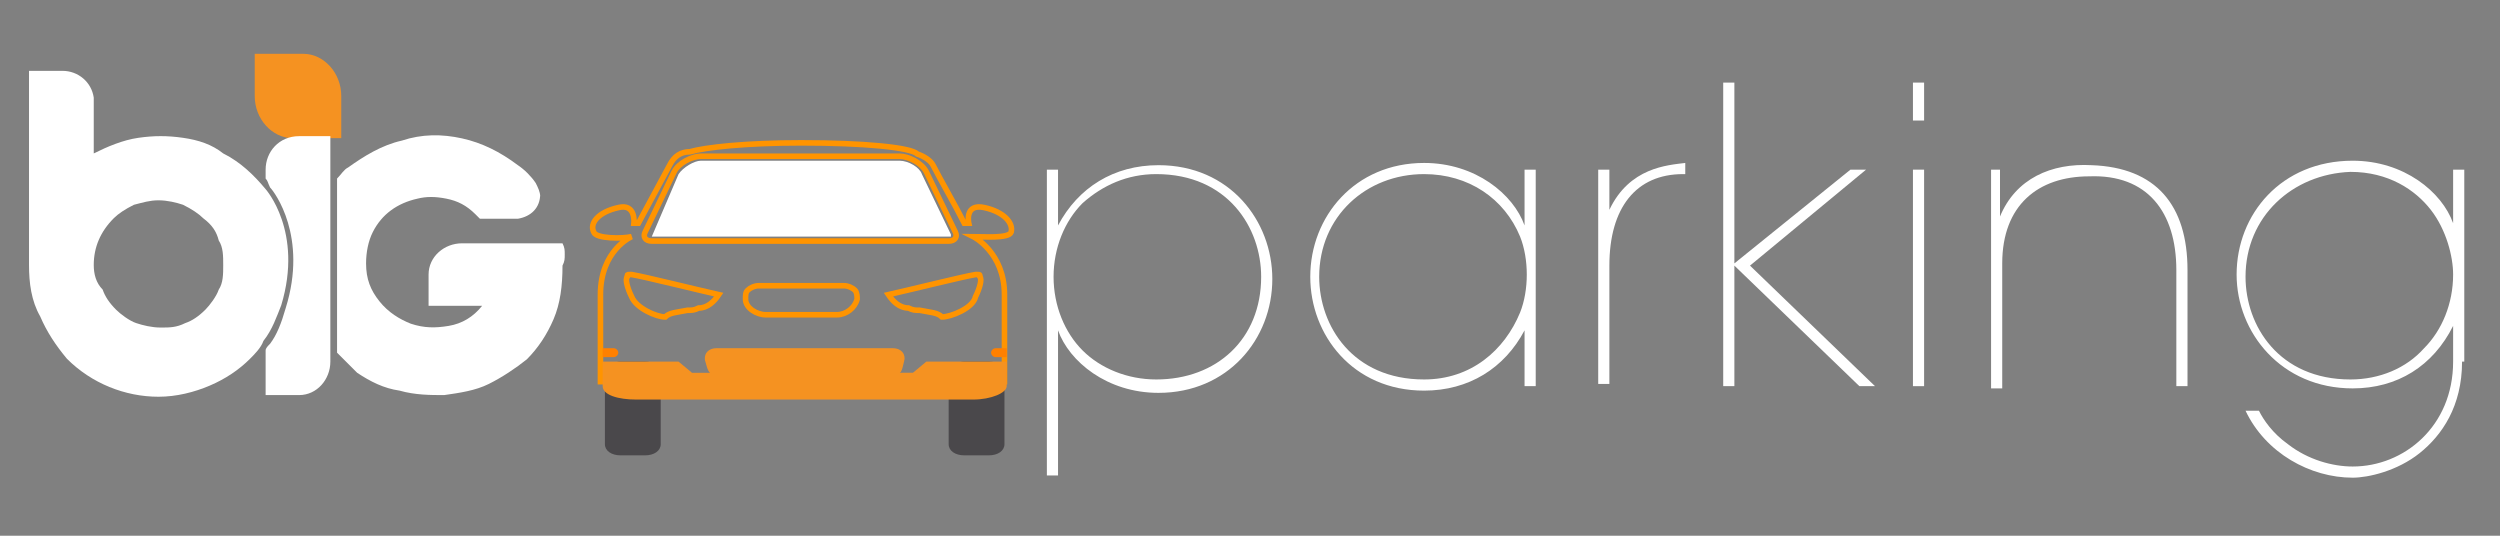 <?xml version="1.0" encoding="utf-8"?>
<!-- Generator: Adobe Illustrator 22.0.1, SVG Export Plug-In . SVG Version: 6.00 Build 0)  -->
<svg version="1.1" id="Layer_1" xmlns="http://www.w3.org/2000/svg" xmlns:xlink="http://www.w3.org/1999/xlink" x="0px" y="0px"
	 viewBox="0 0 112 24" style="enable-background:new 0 0 112 24;" xml:space="preserve">
<rect x="0" y="0" width="112" height="24" fill="#808080" stroke="none"/>
<style type="text/css">
	.st0{fill:#231F20;}
	.st1{fill:#F59221;}
	.st2{fill:none;stroke:#F59221;stroke-width:0.977;}
	.st3{fill:#FFFFFF;}
	.st4{fill:#4A484B;}
	.st5{fill:none;stroke:#FF9400;stroke-width:0.25;stroke-miterlimit:10;}
	.st6{fill:#FF8000;}
	.st7{enable-background:new    ;}
</style>
<g transform="translate(4)">
	<path class="st1" d="M9.6,2.9H7.9v1.4c0,0.8,0.6,1.4,1.2,1.4h1.7V4.3C10.8,3.5,10.2,2.9,9.6,2.9"/>
	<path class="st2" d="M9.6,2.9H7.9v1.4c0,0.8,0.6,1.4,1.2,1.4h1.7V4.3C10.8,3.5,10.2,2.9,9.6,2.9z"/>
	<g transform="translate(0 3.074)">
		<path class="st3" d="M5.8,9.9c-0.1,0.3-0.4,0.7-0.6,0.9c-0.3,0.3-0.6,0.5-0.9,0.6c-0.4,0.2-0.7,0.2-1.1,0.2s-0.8-0.1-1.1-0.2
			c-0.3-0.1-0.7-0.4-0.9-0.6c-0.3-0.3-0.5-0.6-0.6-0.9C0.3,9.6,0.2,9.2,0.2,8.8c0-0.8,0.3-1.5,0.9-2.1C1.3,6.5,1.6,6.3,2,6.1
			C2.4,6,2.7,5.9,3.1,5.9S3.9,6,4.2,6.1c0.4,0.2,0.7,0.4,0.9,0.6c0.4,0.3,0.6,0.6,0.7,1C6,8,6,8.4,6,8.8C6,9.2,6,9.6,5.8,9.9
			 M8.6,10.6c1-3.3-0.7-5.2-0.7-5.2C7.4,4.8,6.8,4.2,6,3.8C5.5,3.4,4.9,3.2,4.2,3.1C3.5,3,2.9,3,2.2,3.1s-1.4,0.4-2,0.7V1.6
			c0-0.1,0-0.2,0-0.3C0.1,0.6-0.5,0.1-1.2,0.1h-1.5v8.7c0,0.8,0.1,1.6,0.5,2.3c0.3,0.7,0.7,1.3,1.2,1.9c1.1,1.1,2.6,1.7,4.1,1.7
			c0.8,0,1.6-0.2,2.3-0.5s1.3-0.7,1.8-1.2c0.2-0.2,0.5-0.5,0.6-0.8C8.2,11.7,8.4,11.1,8.6,10.6"/>
	</g>
	<path class="st3" d="M9.4,6.1L9.4,6.1c-0.9,0-1.5,0.7-1.5,1.5V8C8,8.1,8,8.2,8.1,8.4c0.2,0.2,1.7,2.2,0.7,5.4
		c-0.2,0.7-0.4,1.2-0.7,1.6c-0.1,0.1-0.2,0.2-0.2,0.3v2h1.5c0.8,0,1.4-0.7,1.4-1.5V6.1H9.4z M21.3,11.4c0-0.2,0-0.3-0.1-0.5h-4.5
		c-0.8,0-1.5,0.6-1.5,1.4v1.4h2.4c-0.4,0.5-0.9,0.8-1.5,0.9c-0.6,0.1-1.1,0.1-1.7-0.1c-0.5-0.2-1-0.5-1.4-1s-0.6-1-0.6-1.7
		c0-0.5,0.1-1,0.3-1.4c0.4-0.8,1.1-1.3,2-1.5c0.4-0.1,0.8-0.1,1.3,0c0.5,0.1,0.9,0.3,1.3,0.7l0.1,0.1l0.1,0.1H19c0.1,0,0.2,0,0.2,0
		c0.6-0.1,1-0.5,1-1.1v0.1c0-0.2-0.1-0.4-0.2-0.6c-0.2-0.3-0.5-0.6-0.8-0.8c-0.8-0.6-1.6-1-2.5-1.2C15.8,6,14.9,6,14,6.3
		c-0.9,0.2-1.7,0.7-2.4,1.2c-0.2,0.1-0.3,0.3-0.5,0.5v7.8c0.3,0.3,0.6,0.6,0.9,0.9c0.6,0.4,1.2,0.7,1.9,0.8c0.7,0.2,1.4,0.2,2,0.2
		c0.7-0.1,1.4-0.2,2-0.5s1.2-0.7,1.7-1.1c0.5-0.5,0.9-1.1,1.2-1.8c0.3-0.7,0.4-1.5,0.4-2.4C21.3,11.7,21.3,11.6,21.3,11.4"/>
	<g>
		<path class="st4" d="M39.2,16.2h1.1c0.4,0,0.7,0.2,0.7,0.5v1.6v1.6c0,0.3-0.3,0.5-0.7,0.5h-1.1c-0.4,0-0.7-0.2-0.7-0.5v-1.6v-1.6
			C38.5,16.5,38.8,16.2,39.2,16.2z"/>
		<path class="st4" d="M23.8,16.2h1.1c0.4,0,0.7,0.2,0.7,0.5v1.6v1.6c0,0.3-0.3,0.5-0.7,0.5h-1.1c-0.4,0-0.7-0.2-0.7-0.5v-1.6v-1.6
			C23.1,16.5,23.4,16.2,23.8,16.2z"/>
		<path class="st5" d="M40.1,9.3c-0.9-0.2-0.7,0.7-0.7,0.7h-0.2c-0.4-0.8-1.1-2-1.4-2.6c-0.1-0.2-0.4-0.4-0.7-0.5
			c-0.3-0.3-2.4-0.5-5.2-0.5c-2.5,0-4.3,0.2-5,0.4c-0.4,0-0.7,0.2-0.9,0.6L24.6,10h-0.2c0,0,0.1-0.9-0.7-0.7
			c-0.9,0.2-1.3,0.7-1.1,1.1c0.1,0.3,1.3,0.3,1.7,0.2l0,0c0,0-1.4,0.6-1.4,2.6v3.9H41v-3.9c0-1.9-1.4-2.6-1.4-2.6l0,0
			c0.4,0,1.6,0.1,1.7-0.2C41.4,10,41,9.5,40.1,9.3z"/>
		<path class="st5" d="M24.9,10.4l1.3-2.7C26.4,7.3,27,7,27.4,7h8.9c0.4,0,1,0.3,1.2,0.7l1.3,2.7c0.1,0.2,0,0.4-0.3,0.4H25.2
			C24.9,10.8,24.8,10.6,24.9,10.4z"/>
		<path class="st3" d="M25.2,10.6C25.1,10.6,25.1,10.6,25.2,10.6C25.1,10.5,25.1,10.5,25.2,10.6l1.2-2.8c0.2-0.3,0.7-0.6,1-0.6h8.9
			c0.4,0,0.9,0.3,1,0.6l1.3,2.7v0.1c0,0,0,0-0.1,0H25.2z"/>
		<path class="st1" d="M37.5,16.2l-0.6,0.5H27l-0.6-0.5H23c0,0.3,0,1.1,0,1.1c0,0.4,0.7,0.6,1.5,0.6h15.1c0.8,0,1.5-0.3,1.5-0.6
			c0-0.3,0-0.8,0-1.1H37.5z"/>
		<g>
			<path class="st1" d="M36,16.8h-7.9c-0.4,0-0.4-0.3-0.5-0.6c-0.1-0.3,0.1-0.6,0.5-0.6H36c0.4,0,0.6,0.3,0.5,0.6
				C36.4,16.6,36.4,16.8,36,16.8z"/>
		</g>
		<path class="st6" d="M41.1,15.6h-0.5c-0.1,0-0.2,0.1-0.2,0.2c0,0.1,0.1,0.2,0.2,0.2h0.5V15.6z"/>
		<path class="st6" d="M23,15.6h0.5c0.1,0,0.2,0.1,0.2,0.2c0,0.1-0.1,0.2-0.2,0.2H23V15.6z"/>
		<g>
			<path class="st5" d="M38.2,14.2c-0.2-0.2-0.5-0.2-1-0.3c-0.2,0-0.3,0-0.5-0.1c-0.4,0-0.7-0.3-0.9-0.6c0.9-0.2,3.3-0.8,3.9-0.9
				h0.1c0.1,0,0.1,0,0.1,0.1c0.1,0.1,0,0.5-0.2,0.9C39.6,13.8,38.6,14.2,38.2,14.2L38.2,14.2z"/>
		</g>
		<g>
			<path class="st5" d="M25.8,14.2c0.2-0.2,0.5-0.2,1-0.3c0.2,0,0.3,0,0.5-0.1c0.4,0,0.7-0.3,0.9-0.6c-0.9-0.2-3.3-0.8-3.9-0.9h-0.1
				c-0.1,0-0.1,0-0.1,0.1c-0.1,0.1,0,0.5,0.2,0.9C24.5,13.8,25.4,14.2,25.8,14.2L25.8,14.2z"/>
		</g>
		<g>
			<path class="st5" d="M30.3,14.1c-0.4,0-0.9-0.3-0.9-0.7c0-0.2,0-0.3,0.1-0.4c0.1-0.1,0.3-0.2,0.5-0.2h3.8c0.2,0,0.4,0.1,0.5,0.2
				c0.1,0.1,0.1,0.3,0.1,0.4c-0.1,0.4-0.5,0.7-0.9,0.7H30.3z"/>
		</g>
	</g>
</g>
<g class="st7">
	<path class="st3" d="M46.9,7.6h0.5v2.5c0.9-1.7,2.5-2.7,4.5-2.7c3.2,0,5.1,2.5,5.1,5.1c0,2.7-2,5.1-5.1,5.1c-2.3,0-4-1.4-4.5-2.8
		v2.6v3.9h-0.5V7.6z M56.5,12.4c0-2.2-1.5-4.6-4.7-4.6c-1.3,0-2.4,0.5-3.3,1.3c-0.8,0.8-1.3,2-1.3,3.3s0.5,2.5,1.3,3.3
		c0.8,0.8,2,1.3,3.3,1.3C54.5,17,56.5,15.2,56.5,12.4L56.5,12.4z"/>
	<path class="st3" d="M68.8,17.3h-0.5v-2.5c-0.9,1.7-2.5,2.7-4.5,2.7c-3.2,0-5.1-2.5-5.1-5.1c0-2.7,2-5.1,5.1-5.1
		c2.3,0,4,1.4,4.5,2.8V7.6h0.5V17.3z M59.1,12.4c0,2.2,1.5,4.6,4.7,4.6c2.1,0,3.6-1.3,4.3-3c0.2-0.5,0.3-1.1,0.3-1.7
		c0-0.6-0.1-1.2-0.3-1.7c-0.7-1.7-2.3-2.8-4.3-2.8C61.2,7.8,59.1,9.7,59.1,12.4L59.1,12.4z"/>
	<path class="st3" d="M71.6,7.6h0.5v1.8c0.9-1.9,2.6-2,3.4-2.1v0.5h-0.1c-2.1,0-3.3,1.5-3.3,4.1v5.3h-0.5V7.6z"/>
	<path class="st3" d="M77.2,3.7h0.5v8.1l5.2-4.2h0.7l-5.2,4.3l5.6,5.4h-0.7l-5.6-5.4v5.4h-0.5V3.7z"/>
	<path class="st3" d="M85.7,3.7h0.5v1.7h-0.5V3.7z M85.7,7.6h0.5v9.7h-0.5V7.6z"/>
	<path class="st3" d="M89.1,7.6h0.5c0,0.7,0,1.3,0,2.1c0.7-1.7,2.3-2.4,4.1-2.3c2.9,0.1,4.3,1.8,4.3,4.7v5.2h-0.5v-5.2
		c0-2.6-1.3-4.3-3.9-4.2c-2.3,0-3.9,1.3-3.9,3.9v5.6h-0.5V7.6z"/>
	<path class="st3" d="M110.3,16.2c0,2-0.9,3.3-1.9,4.1c-1,0.8-2.3,1.1-3,1.1c-1.9,0-3.9-1.1-4.8-3h0.6c0.2,0.4,0.6,1,1.3,1.5
		c0.9,0.7,2,1,2.9,1c2.3,0,4.5-1.8,4.5-4.7v-1.6c-0.9,1.8-2.5,2.8-4.5,2.8c-3.2,0-5.2-2.5-5.2-5.1c0-2.7,2-5.1,5.2-5.1
		c2.3,0,4,1.4,4.5,2.8V7.6h0.5V16.2z M100.6,12.4c0,2.2,1.5,4.6,4.7,4.6c1.3,0,2.5-0.5,3.3-1.4c0.8-0.8,1.3-2,1.3-3.3
		c0-0.8-0.3-2-1-2.9c-0.7-0.9-1.9-1.7-3.6-1.7C102.7,7.8,100.6,9.7,100.6,12.4L100.6,12.4z"/>
</g>
</svg>
